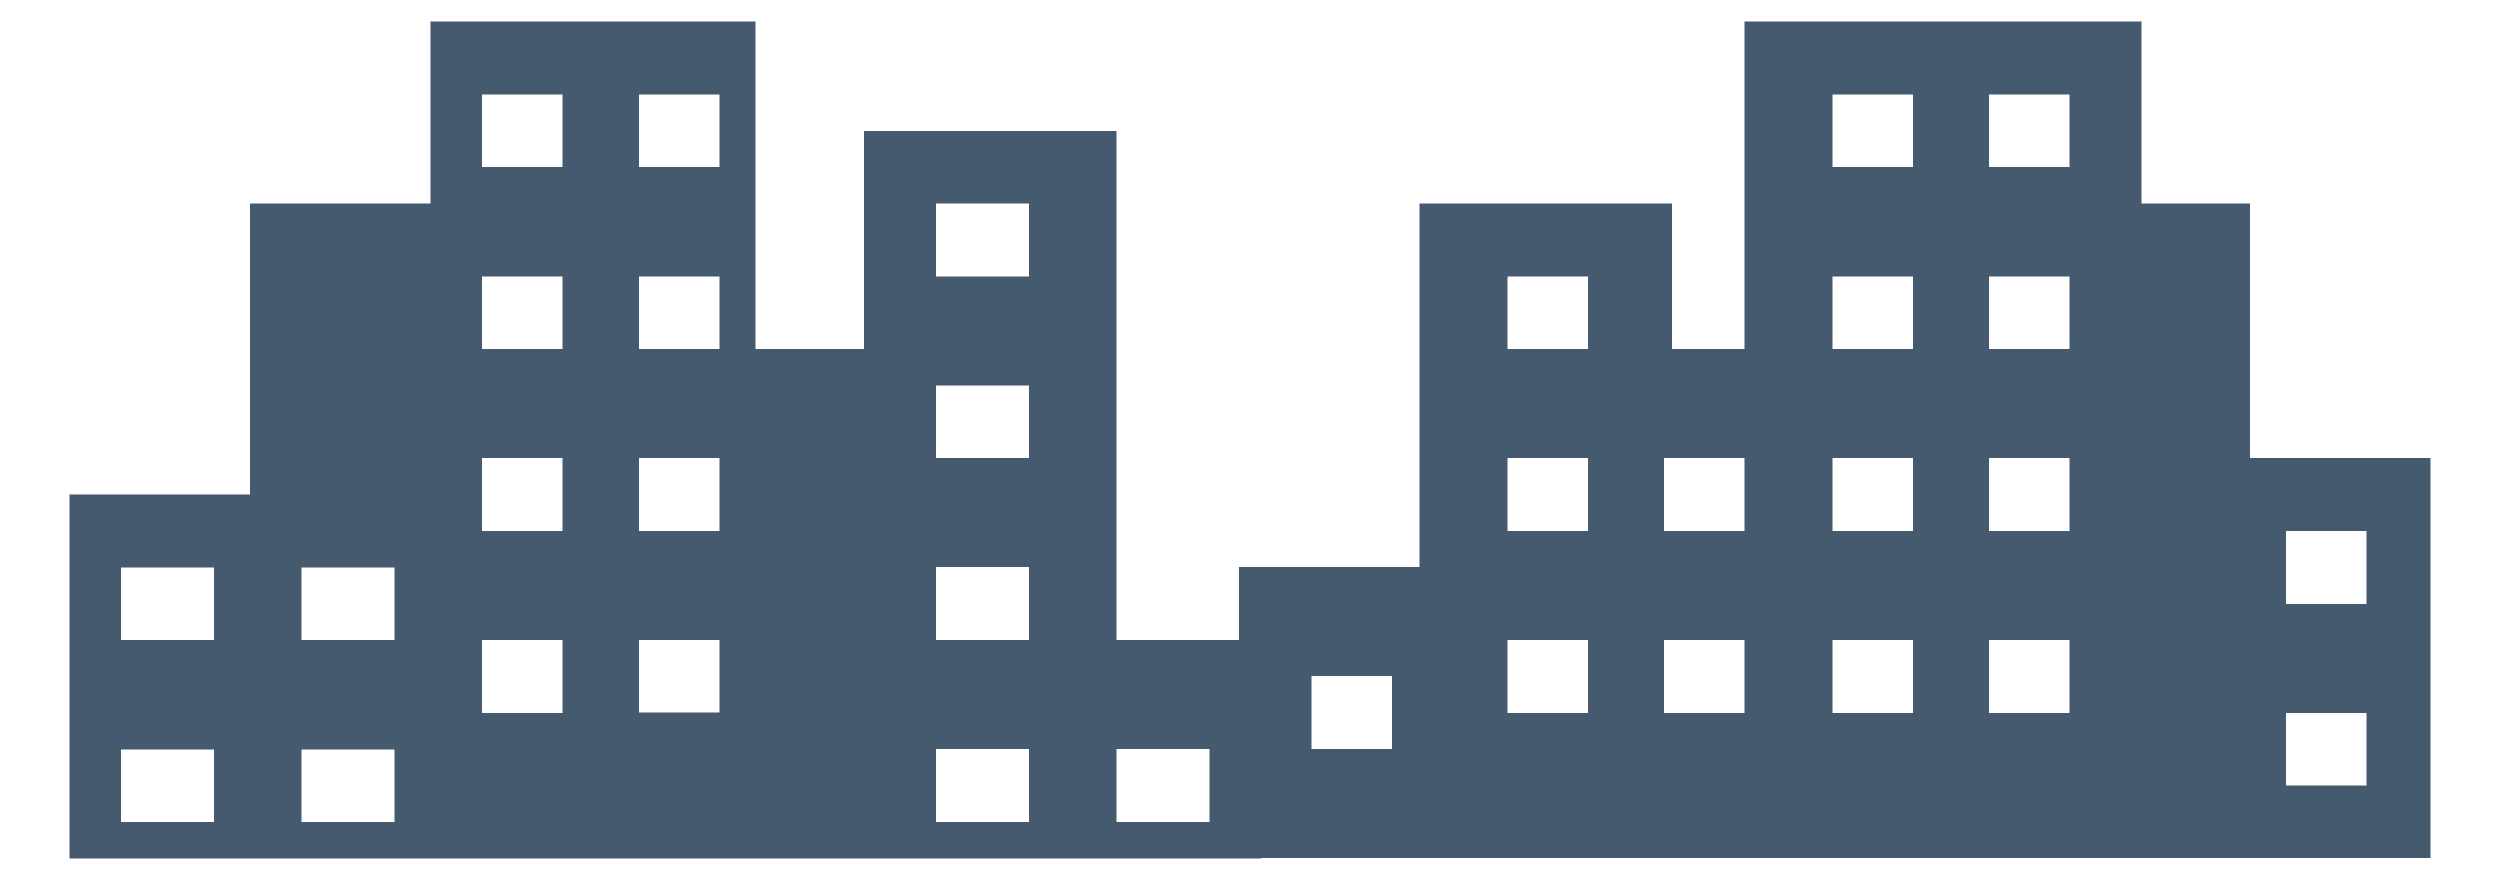 <?xml version="1.0" encoding="utf-8"?>
<!-- Generator: Adobe Illustrator 21.0.0, SVG Export Plug-In . SVG Version: 6.00 Build 0)  -->
<svg version="1.1" id="Layer_1" xmlns="http://www.w3.org/2000/svg" xmlns:xlink="http://www.w3.org/1999/xlink" x="0px" y="0px"
	 viewBox="0 0 500 177" style="enable-background:new 0 0 500 177;" xml:space="preserve">
<style type="text/css">
	.st0{fill:#45596F;}
</style>
<title>wind-resources-1</title>
<path class="st0" d="M473.3,120.8h-16.1v-14.6h16.1L473.3,120.8z M473.3,157.1h-16.1v-14.5h16.1L473.3,157.1z M413.9,33.4h-16.1
	V18.9h16.1V33.4z M413.9,69.8h-16.1V55.3h16.1V69.8z M413.9,106.2h-16.1V91.6h16.1V106.2z M413.9,142.6h-16.1V128h16.1V142.6z
	 M382.6,33.4h-16.1V18.9h16.1V33.4z M382.6,69.8h-16.1V55.3h16.1V69.8z M382.6,106.2h-16.1V91.6h16.1V106.2z M382.6,142.6h-16.1V128
	h16.1V142.6z M348.9,106.2h-16.1V91.6h16.1L348.9,106.2z M348.9,142.6h-16.1V128h16.1L348.9,142.6z M317.6,69.8h-16.1V55.3h16.1
	L317.6,69.8z M317.6,106.2h-16.1V91.6h16.1L317.6,106.2z M317.6,142.6h-16.1V128h16.1L317.6,142.6z M278.4,149.8h-16.1v-14.6h16.1
	V149.8z M486.1,91.6H450V40.7h-21.7V4.3h-79.4v65.5h-14.5V40.7h-50.5v72.7h-36.1v58.2h238.3L486.1,91.6z"/>
<path class="st0" d="M241.9,164.4h-18.6v-14.6h18.6L241.9,164.4z M205.8,55.3h-18.6V40.7h18.6V55.3z M205.8,91.6h-18.6V77.1h18.6
	V91.6z M205.8,128h-18.6v-14.6h18.6V128z M205.8,164.4h-18.6v-14.6h18.6V164.4z M143.9,33.4h-16.1V18.9h16.1V33.4z M143.9,69.8
	h-16.1V55.3h16.1V69.8z M143.9,106.2h-16.1V91.6h16.1V106.2z M143.9,142.5h-16.1V128h16.1V142.5z M112.5,33.4H96.4V18.9h16.1V33.4z
	 M112.5,69.8H96.4V55.3h16.1V69.8z M112.5,106.2H96.4V91.6h16.1V106.2z M112.5,142.6H96.4V128h16.1V142.6z M78.9,128H60.3v-14.5
	h18.6V128z M78.9,164.4H60.3v-14.5h18.6V164.4z M42.8,128H24.2v-14.5h18.6V128z M42.8,164.4H24.2v-14.5h18.6V164.4z M252.2,128
	h-28.9V26.2h-50.5v43.6h-21.7V4.3h-65v36.4H50v58.2H13.9v72.8h238.3V128z"/>
</svg>

